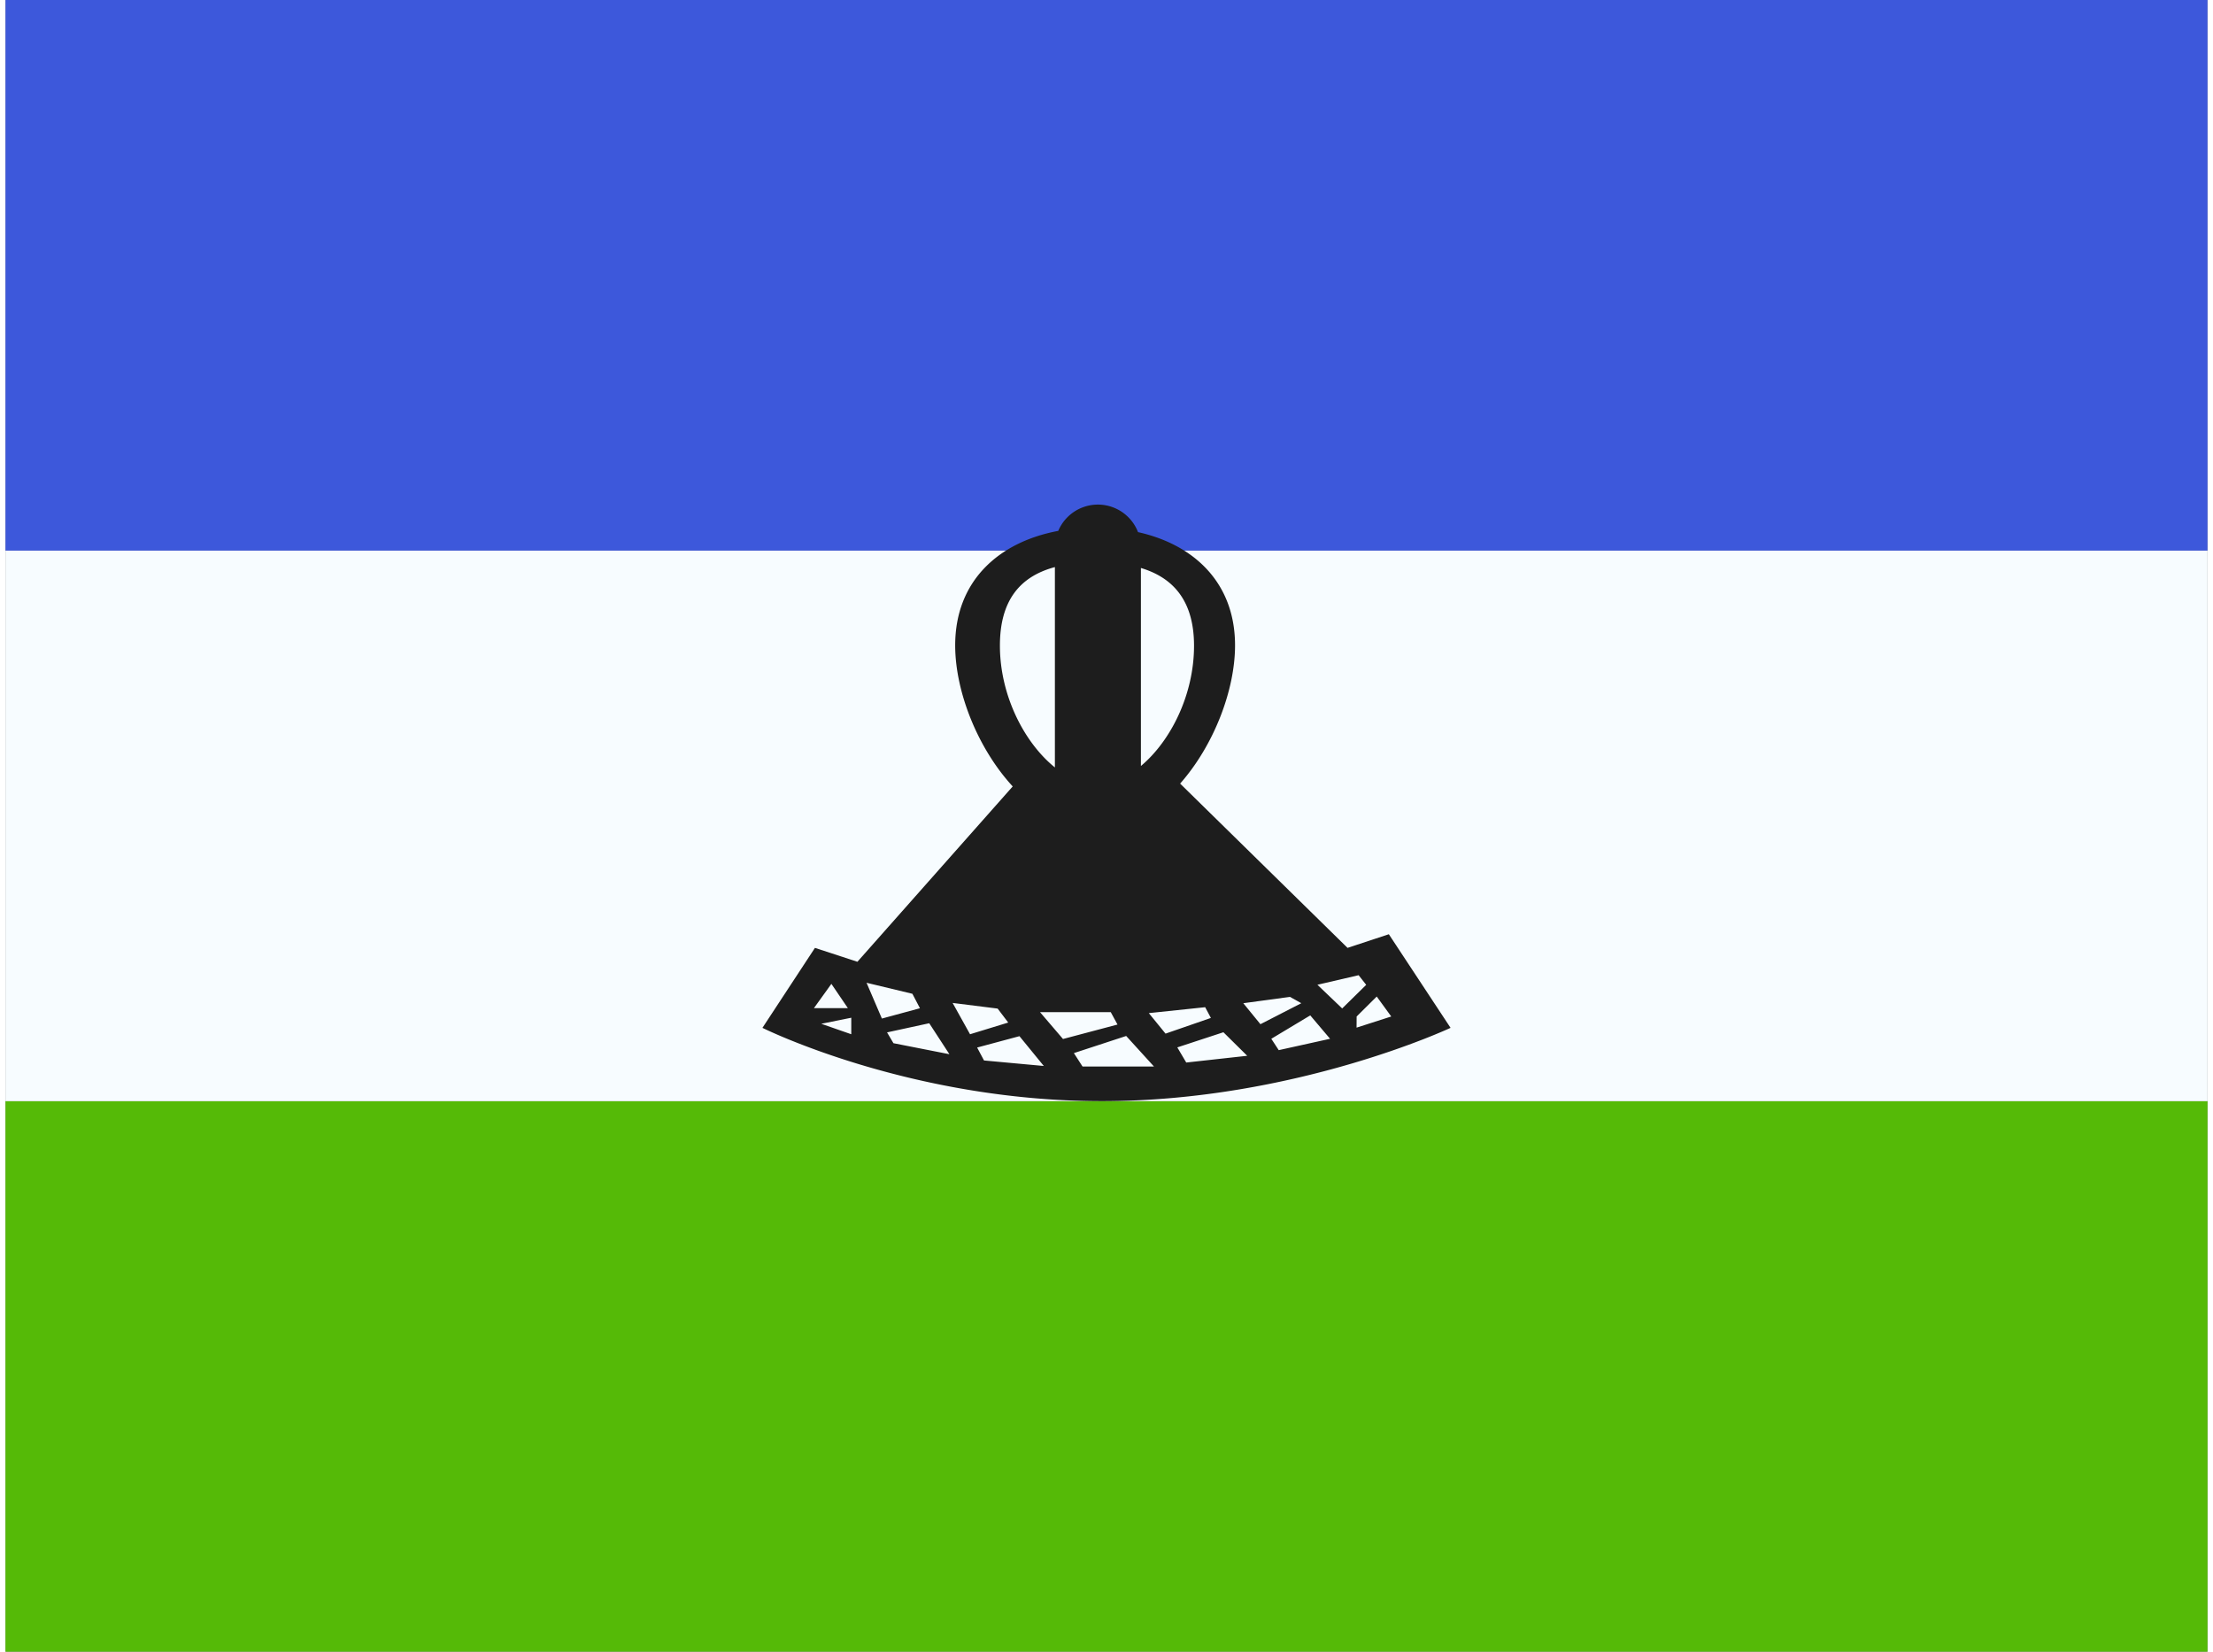 <svg xmlns="http://www.w3.org/2000/svg" width="1.34em" height="1em" viewBox="0 0 32 24"><rect x="0" y="0" width="32" height="24" fill="#808080" stroke="none"/><g fill="none" fill-rule="evenodd" clip-rule="evenodd"><path fill="#55BA07" d="M0 16h32v8H0z"/><path fill="#F7FCFF" d="M0 8h32v8H0z"/><path fill="#3D58DB" d="M0 0h32v8H0z"/><path fill="#1D1D1D" d="M15.25 8.24c-.523.14-.799.502-.799 1.141c0 .73.359 1.416.799 1.77zm1.25 2.89c.428-.357.772-1.03.772-1.747c0-.62-.272-.98-.772-1.13zm-.042-3.398c.818.182 1.41.74 1.41 1.645c0 .659-.313 1.46-.798 2.009l2.433 2.387l.6-.198l.897 1.36S18.734 16 15.933 16C13.133 16 11 14.935 11 14.935l.763-1.162l.617.202l2.257-2.548c-.507-.55-.836-1.375-.836-2.05c0-.938.635-1.502 1.498-1.663a.625.625 0 0 1 1.159.018m-4.456 6.564l-.254.353h.494zm.289.492l-.436.088l.436.152zm.222-.508l.223.52l.553-.15l-.11-.21zm1.204 1.038l-.813-.16l-.093-.157l.613-.133zm.047-.745l.253.455l.555-.17l-.154-.203zm.456.836l-.1-.188l.615-.165l.354.433zm1.148-.312l.792-.21l-.098-.18h-1.028zm.284.4l-.126-.195l.76-.249l.404.444zm.963-.776l.243.298l.659-.228l-.083-.156zm1.43.62l-.886.098l-.13-.22l.67-.22zm-.057-.764l.249.305l.594-.305l-.165-.092zm.515.682l-.108-.165l.566-.34l.288.34zm.562-.95l.36.344l.349-.343l-.11-.14zm.57.461l.292-.29l.211.29l-.504.162z"/></g></svg>